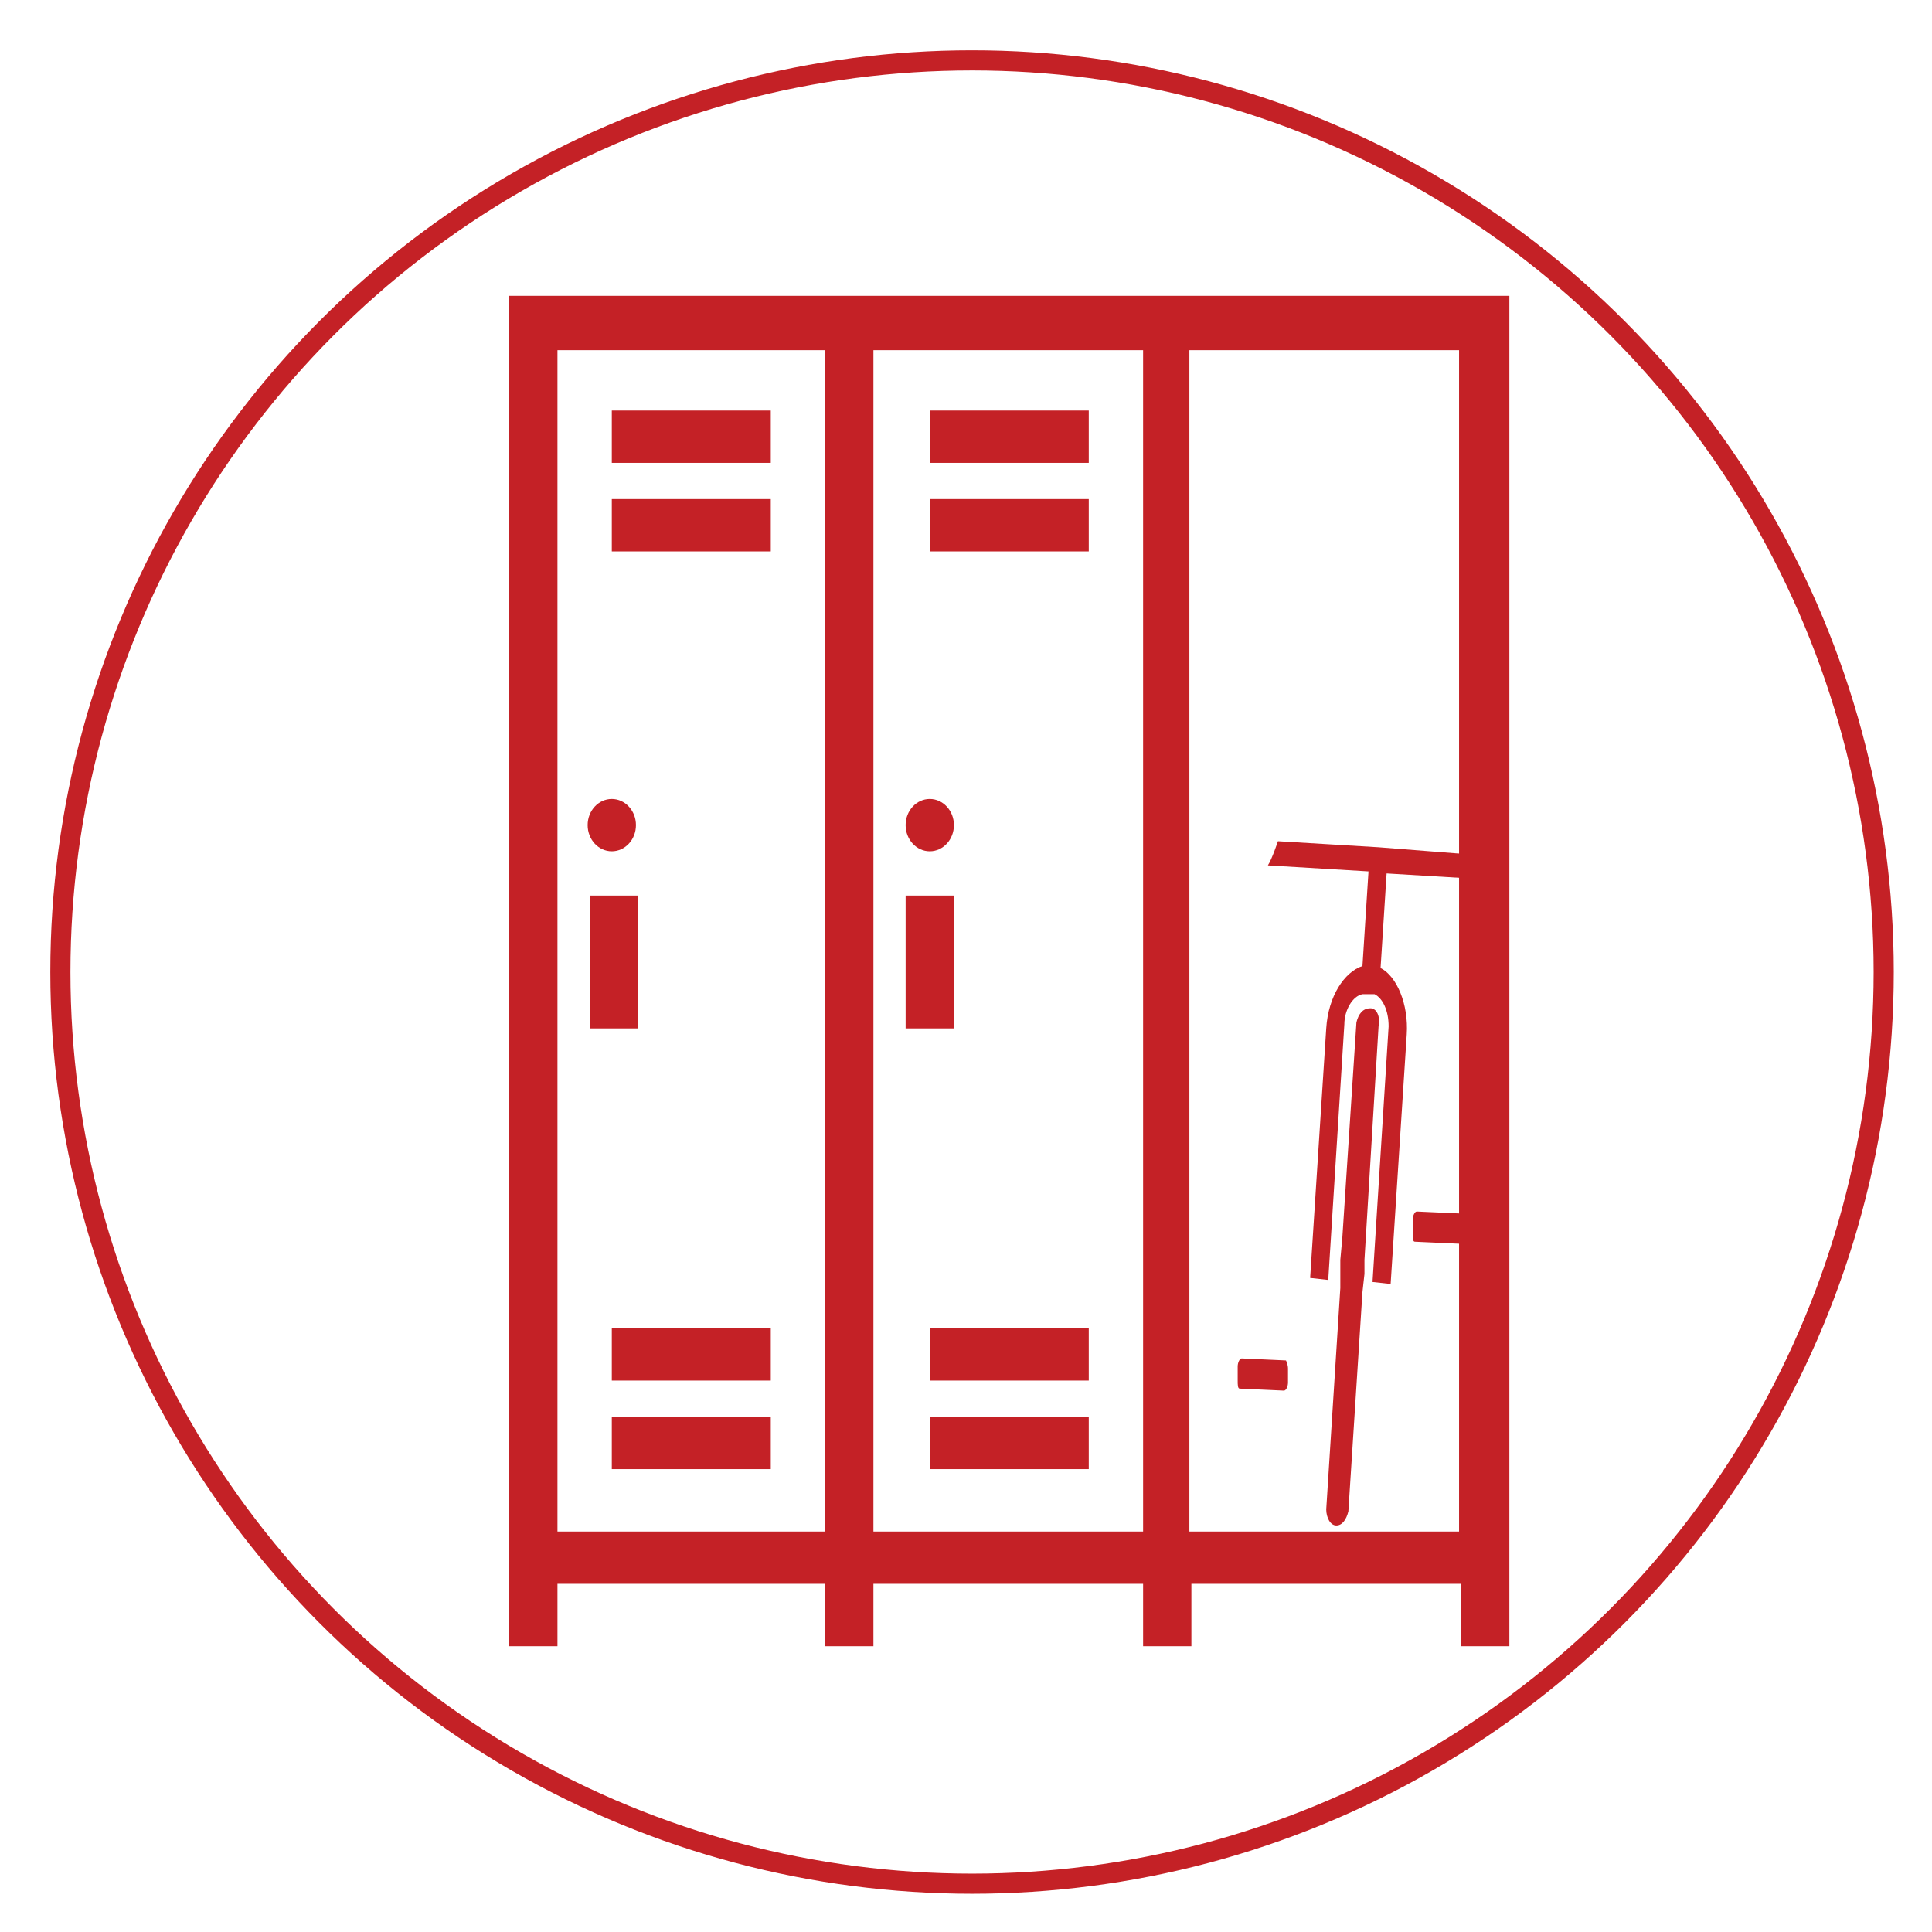 <?xml version="1.0" encoding="utf-8"?>
<!-- Generator: Adobe Illustrator 19.2.1, SVG Export Plug-In . SVG Version: 6.00 Build 0)  -->
<svg version="1.1" id="Layer_1" xmlns="http://www.w3.org/2000/svg" xmlns:xlink="http://www.w3.org/1999/xlink" x="0px" y="0px"
	 viewBox="0 0 96 96" style="enable-background:new 0 0 96 96;" xml:space="preserve">
<style type="text/css">
	.st0{fill:none;stroke:#C42126;stroke-miterlimit:10;}
	.st1{fill:#C42126;}
</style>
<title>roofgarden</title>
<circle class="st0" cx="48.3" cy="48.3" r="45.3"/>
<g>
	<path class="st1" d="M25.3,14.7v67.1h2.4v-3.1H41v3.1h2.4v-3.1h13.4v3.1h2.4v-3.1h13.4v3.1h2.4V14.7H25.3z M27.7,76.1V17.4H41v58.7
		H27.7z M43.4,76.1V17.4h13.4v58.7H43.4z M59.1,76.1V17.4h13.4v58.7H59.1z"/>
	<rect x="30.4" y="20.4" class="st1" width="7.9" height="2.6"/>
	<rect x="30.4" y="24.8" class="st1" width="7.9" height="2.6"/>
	<rect x="46.2" y="20.4" class="st1" width="7.9" height="2.6"/>
	<rect x="46.2" y="24.8" class="st1" width="7.9" height="2.6"/>
	<rect x="29.3" y="44.5" class="st1" width="2.4" height="6.6"/>
	<rect x="45" y="44.5" class="st1" width="2.4" height="6.6"/>
	<rect x="30.4" y="66" class="st1" width="7.9" height="2.6"/>
	<rect x="30.4" y="70.4" class="st1" width="7.9" height="2.6"/>
	<rect x="46.2" y="66" class="st1" width="7.9" height="2.6"/>
	<rect x="46.2" y="70.4" class="st1" width="7.9" height="2.6"/>
	<ellipse class="st1" cx="30.4" cy="41" rx="1.2" ry="1.3"/>
	<ellipse class="st1" cx="46.2" cy="41" rx="1.2" ry="1.3"/>
</g>
<g>
	<path class="st1" d="M63.9,67.6l-2.2-0.1c-0.1,0-0.2,0.2-0.2,0.4l0,0.7c0,0.2,0,0.4,0.1,0.4l2.2,0.1c0.1,0,0.2-0.2,0.2-0.4l0-0.7
		C64,67.8,63.9,67.6,63.9,67.6z"/>
	<path class="st1" d="M68.1,50.1L68.1,50.1L68.1,50.1c-0.4,0-0.6,0.3-0.7,0.7l-0.7,10.7l-0.1,1.1l0,0.5L66.6,64l-0.7,11
		c0,0.4,0.2,0.8,0.5,0.8l0,0l0,0c0.3,0,0.5-0.3,0.6-0.7l0.7-10.9l0.1-0.9l0-0.5l0-0.2l0.7-11.6C68.6,50.5,68.4,50.1,68.1,50.1z"/>
	<path class="st1" d="M68.5,42.1l-5-0.3c0,0-0.3,0.9-0.5,1.2l5,0.3L67.7,48c-0.9,0.3-1.7,1.5-1.8,3.1l-0.8,12.4l0.9,0.1l0.8-12.7
		c0-0.7,0.4-1.4,0.9-1.5c0.1,0,0.2,0,0.3,0c0.1,0,0.2,0,0.3,0c0.4,0.2,0.7,0.8,0.7,1.6l-0.8,12.7l0.9,0.1l0.8-12.4
		c0.1-1.5-0.5-2.9-1.3-3.3l0,0l0.3-4.7l5,0.3c-0.1-0.3-0.3-1.2-0.3-1.2L68.5,42.1L68.5,42.1z"/>
	<path class="st1" d="M72.6,60.3l-2.2-0.1c-0.1,0-0.2,0.2-0.2,0.4l0,0.7c0,0.2,0,0.4,0.1,0.4l2.2,0.1c0.1,0,0.2-0.2,0.2-0.4l0-0.7
		C72.7,60.5,72.7,60.3,72.6,60.3z"/>
</g>
</svg>
